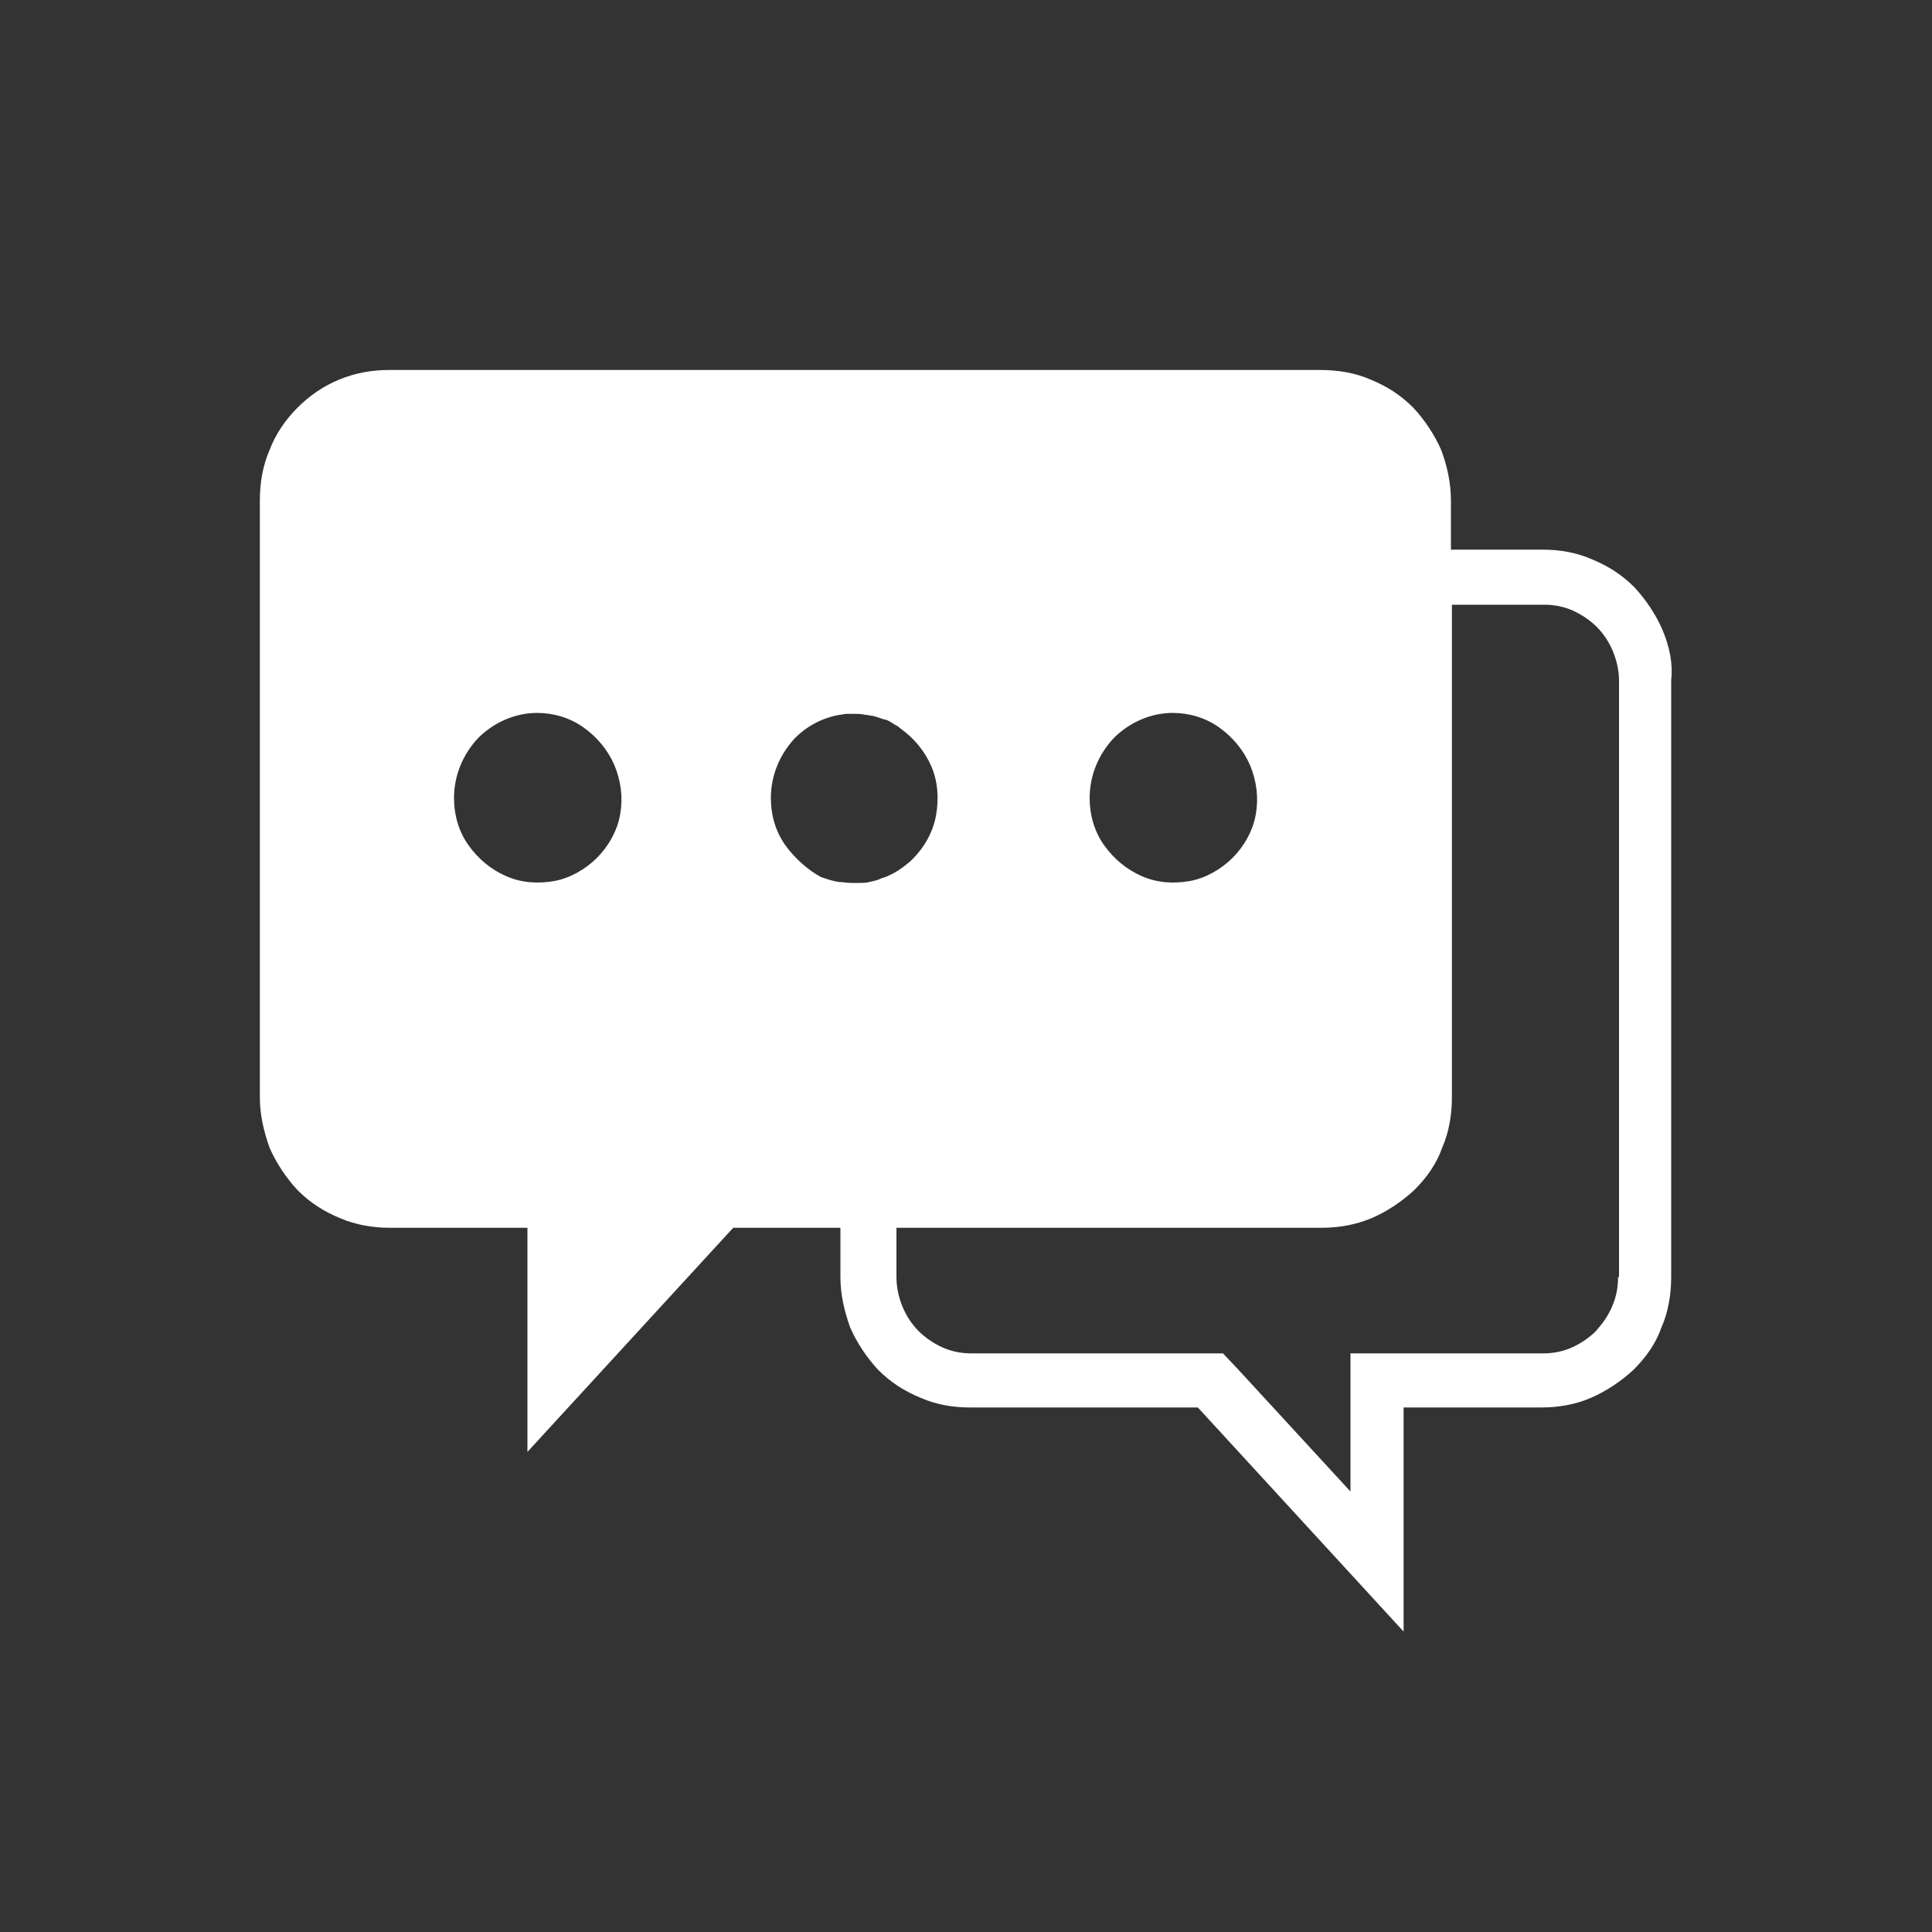 <svg width="200" height="200" viewBox="0 0 200 200" fill="none" xmlns="http://www.w3.org/2000/svg">
      <rect x="0" y="0" width="200" height="200" fill="#333333" stroke="none"/>
      <path fill="white"  d="M172.1,65.2c-0.7-1.6-1.7-3.1-2.9-4.4c-1.3-1.3-2.7-2.2-4.4-2.9c-1.6-0.7-3.3-1-5.1-1c0,0-0.1,0-0.1,0h-9.4
		v-5.1c0-1.8-0.4-3.6-1-5.2c-0.7-1.6-1.7-3.1-2.9-4.4c-1.3-1.3-2.7-2.2-4.4-2.9c-1.6-0.7-3.4-1-5.2-1H40.3c-1.8,0-3.5,0.3-5.2,1
		S32,41,30.8,42.2c-1.3,1.3-2.3,2.8-2.9,4.4c-0.7,1.6-1,3.4-1,5.2v61.8c0,1.8,0.4,3.5,1,5.2c0.7,1.6,1.7,3.1,2.9,4.4
		c1.3,1.3,2.7,2.2,4.4,2.9c1.6,0.7,3.4,1,5.2,1h14.2v23.2l21.3-23.2H87v5.1c0,1.8,0.4,3.5,1,5.2c0.7,1.6,1.7,3.1,2.9,4.4
		c1.3,1.3,2.7,2.2,4.4,2.9c1.6,0.7,3.3,1,5.1,1c0,0,0.1,0,0.1,0h23.5l21.3,23.2v-23.2h14.2c0,0,0.1,0,0.1,0c1.7,0,3.5-0.3,5.1-1
		c1.6-0.7,3.1-1.7,4.4-2.9c1.3-1.3,2.3-2.7,2.9-4.4c0.7-1.6,1-3.4,1-5.2V70.4C173.2,68.6,172.8,66.9,172.1,65.2z M64.2,84.3
		c-0.3,1.7-1.2,3.3-2.4,4.5c-1.2,1.2-2.8,2.1-4.4,2.4c-1.7,0.3-3.4,0.2-5-0.5c-1.6-0.7-2.9-1.8-3.9-3.2c-1-1.4-1.5-3.1-1.5-4.9
		c0-2.3,0.9-4.5,2.5-6.2c1.6-1.6,3.8-2.6,6.1-2.6c1.7,0,3.4,0.5,4.8,1.5c1.4,1,2.5,2.3,3.2,3.9C64.3,80.9,64.5,82.6,64.2,84.3z
		 M130,84.3c-0.3,1.7-1.2,3.3-2.4,4.5c-1.2,1.2-2.8,2.1-4.4,2.4c-1.7,0.3-3.4,0.2-5-0.5c-1.6-0.7-2.9-1.8-3.9-3.2
		c-1-1.4-1.5-3.1-1.5-4.9c0-2.3,0.9-4.5,2.5-6.2c1.6-1.6,3.8-2.6,6.1-2.6c1.7,0,3.4,0.5,4.8,1.5c1.4,1,2.5,2.3,3.2,3.9
		C130.1,80.9,130.3,82.6,130,84.3z M81.3,87.5c-1-1.4-1.5-3.1-1.5-4.9c0-2.3,0.9-4.5,2.5-6.2c1.3-1.3,2.9-2.1,4.6-2.4
		c0.2,0,0.5-0.1,0.7-0.1c0.3,0,0.5,0,0.8,0c0.4,0,0.8,0,1.2,0.1c0.2,0,0.5,0.1,0.7,0.1c0.1,0,0.3,0.1,0.4,0.1
		c0.3,0.1,0.6,0.2,0.9,0.3c0,0,0.1,0,0.1,0c0.3,0.1,0.6,0.3,0.9,0.5l0,0c0.2,0.1,0.4,0.2,0.6,0.4c1.4,1,2.5,2.3,3.2,3.9
		c0.7,1.6,0.8,3.4,0.5,5.1c-0.3,1.7-1.2,3.3-2.4,4.5c-0.6,0.6-1.3,1.1-2,1.5l0,0c-0.4,0.2-0.8,0.4-1.2,0.5c0,0,0,0,0,0
		c-0.4,0.2-0.8,0.3-1.3,0.4c-0.3,0.1-0.7,0.1-1,0.1c-0.2,0-0.3,0-0.5,0c-0.1,0-0.3,0-0.4,0c-0.4,0-0.9-0.1-1.3-0.1
		c-0.6-0.1-1.2-0.3-1.8-0.5C83.7,90.1,82.3,88.9,81.3,87.5z M167.5,132.2c0,1.1-0.2,2.1-0.6,3c-0.4,1-1,1.8-1.7,2.6
		c-0.7,0.7-1.6,1.3-2.5,1.7c-0.9,0.4-1.9,0.6-2.9,0.6l-0.1,0h-14.2h-5.7v5.7v8.6l-11.5-12.5l-1.7-1.8h-2.5h-23.5l-0.1,0l0,0
		c-1,0-2-0.2-2.9-0.6c-0.9-0.4-1.8-1-2.5-1.7c-0.7-0.7-1.3-1.6-1.7-2.6c-0.4-1-0.6-2-0.6-3v-5.1h44c1.8,0,3.5-0.3,5.2-1
		c1.6-0.7,3.1-1.7,4.4-2.9c1.3-1.3,2.3-2.7,2.9-4.4c0.7-1.6,1-3.4,1-5.2v-51h9.5l0.1,0c1,0,2,0.2,2.9,0.6c0.9,0.4,1.8,1,2.5,1.7
		c0.7,0.7,1.3,1.6,1.7,2.6c0.4,1,0.6,2,0.6,3V132.2z"/>
</svg>